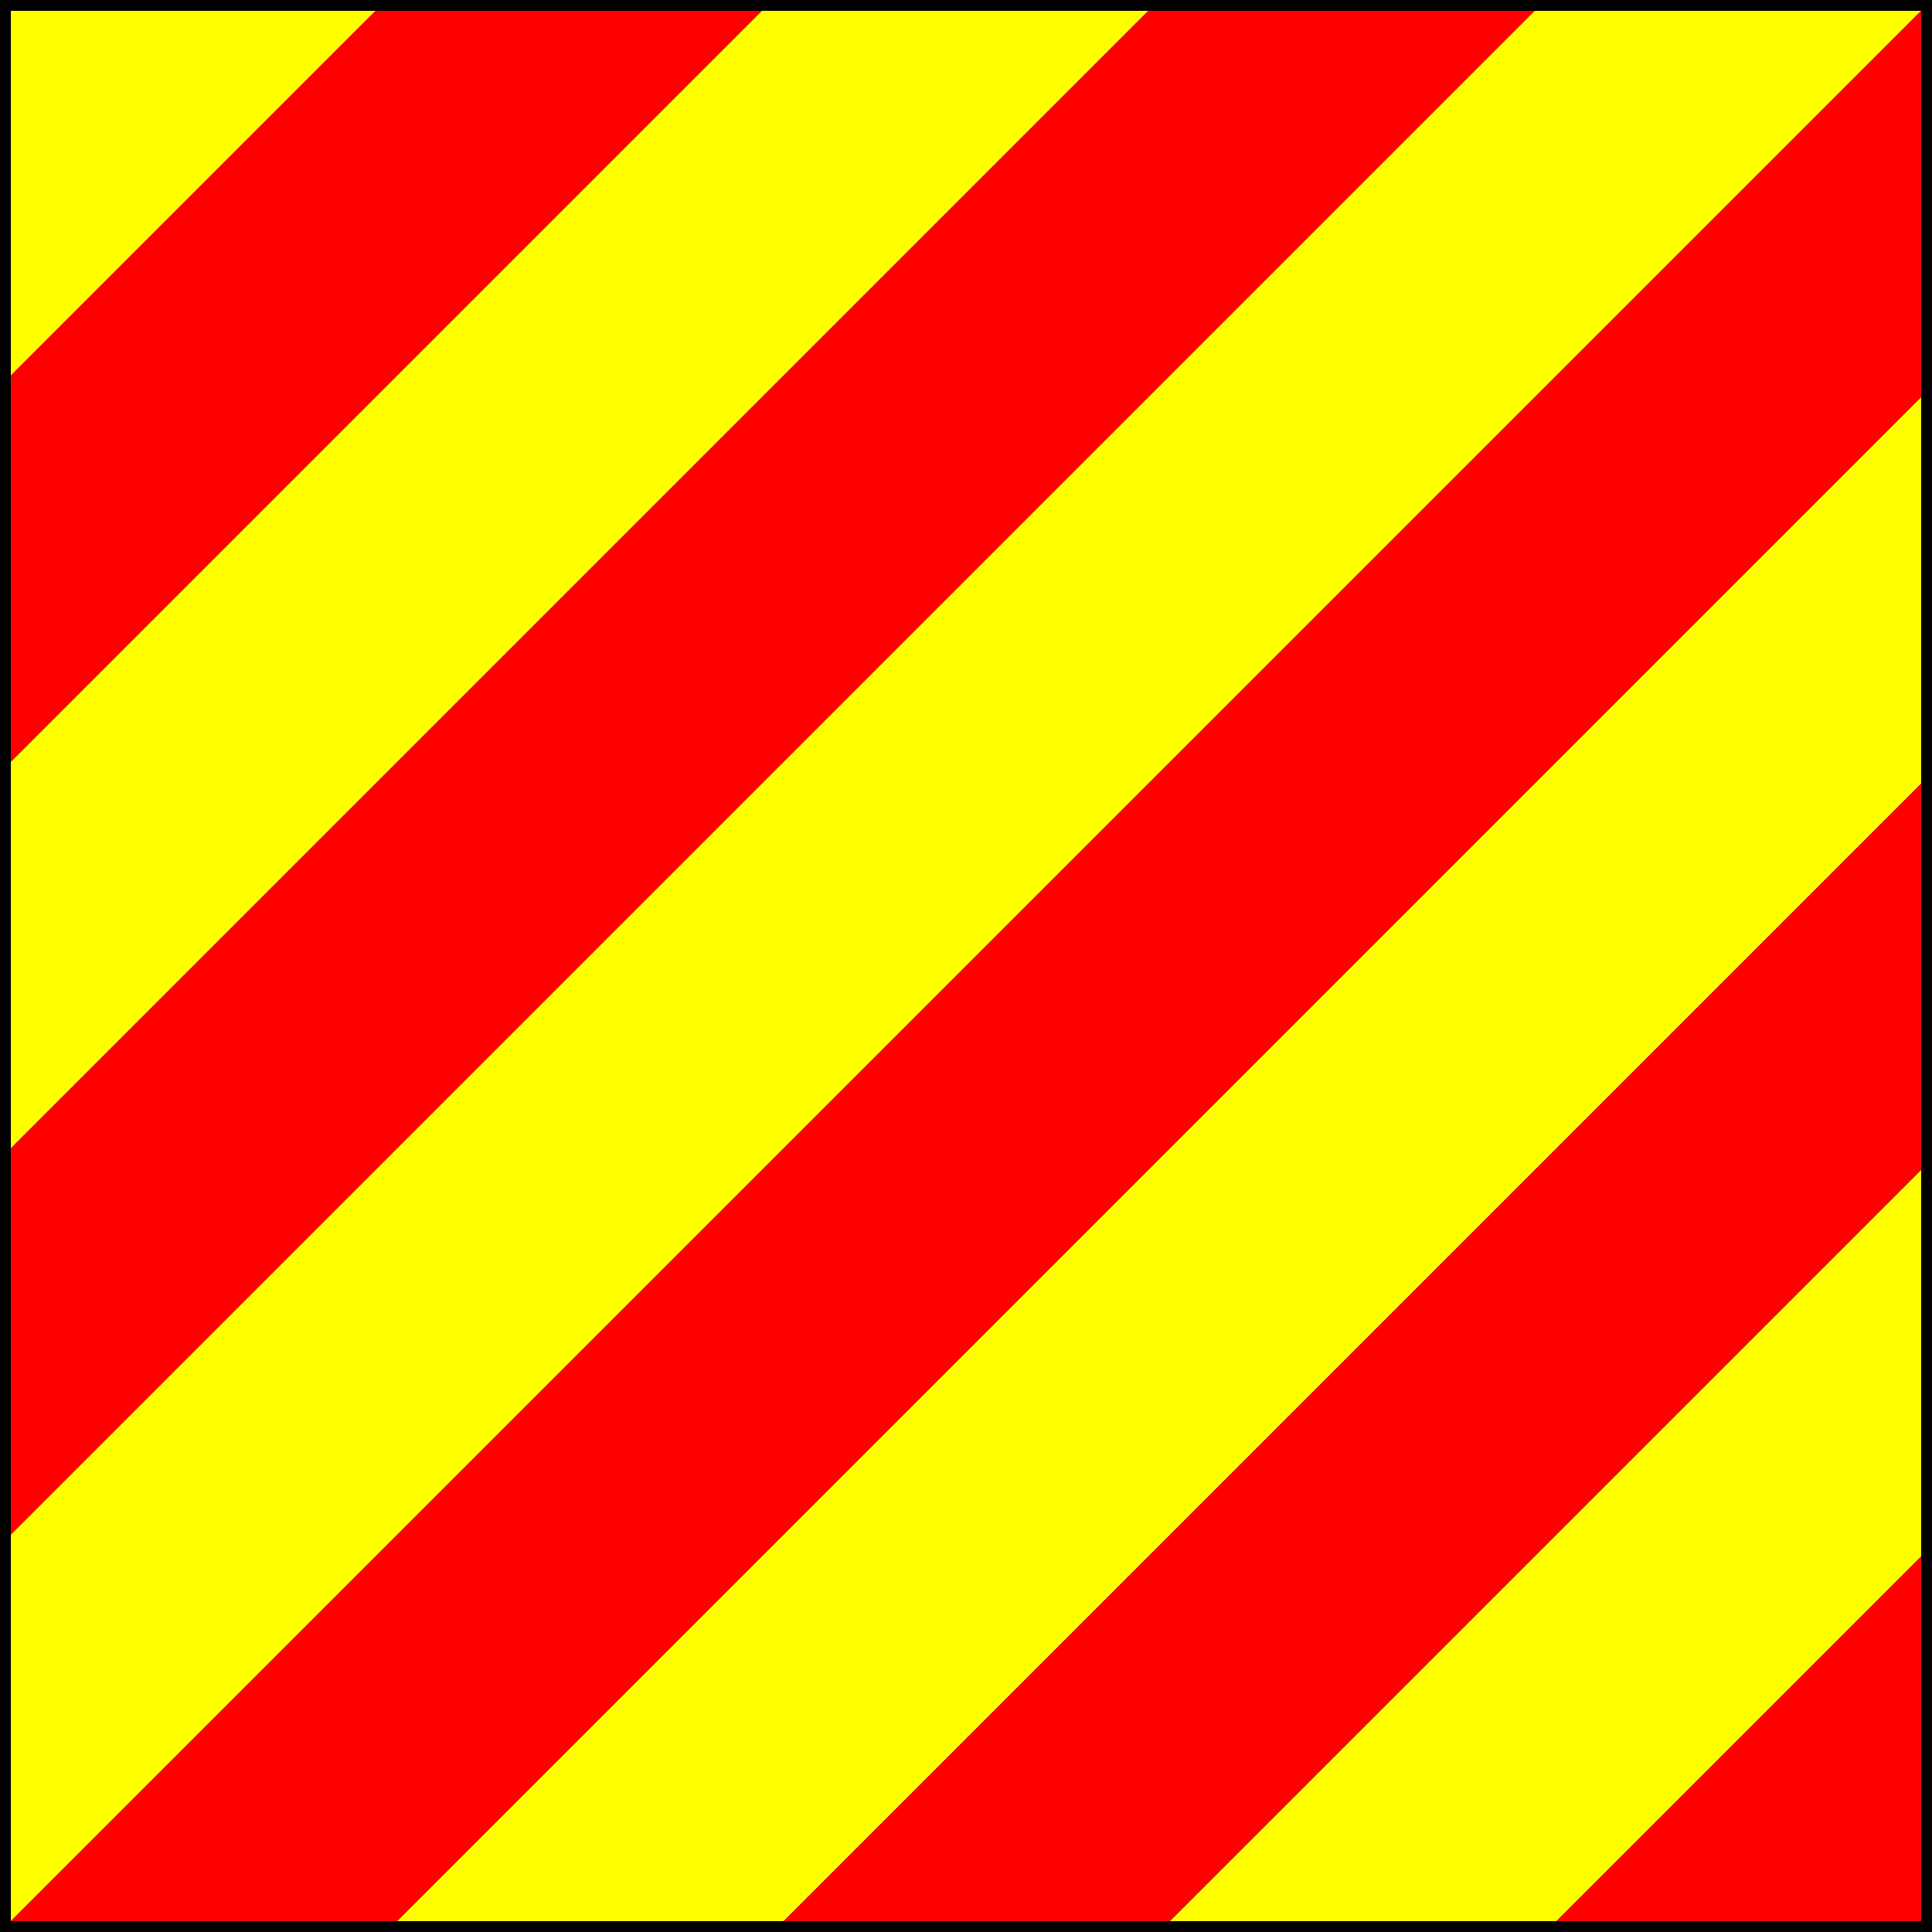 <?xml version="1.0" encoding="UTF-8" ?>
<svg xmlns="http://www.w3.org/2000/svg" viewBox="0 0 180 180">
<rect x="0" y="0" width="180" height="180" fill="#333333" stroke="none"/>
<path fill="yellow" d="M0,0H36L0,36Z"/>
<path fill="red" d="M36,0H72L0,72V36Z"/>
<path fill="yellow" d="M72,0H108L0,108V72Z"/>
<path fill="red" d="M108,0H144L0,144V108Z"/>
<path fill="yellow" d="M144,0H180L0,180V144Z"/>
<path fill="red" d="M180,0V36L36,180H0Z"/>
<path fill="yellow" d="M180,36V72L72,180H36Z"/>
<path fill="red" d="M180,72V108L108,180H72Z"/>
<path fill="yellow" d="M180,108V144L144,180H108Z"/>
<path fill="red" d="M180,144V180H144Z"/>
<path fill="none" stroke="black" stroke-width="1" d="M0.5,0.5H179.5V179.5H0.5Z"/>
</svg>
